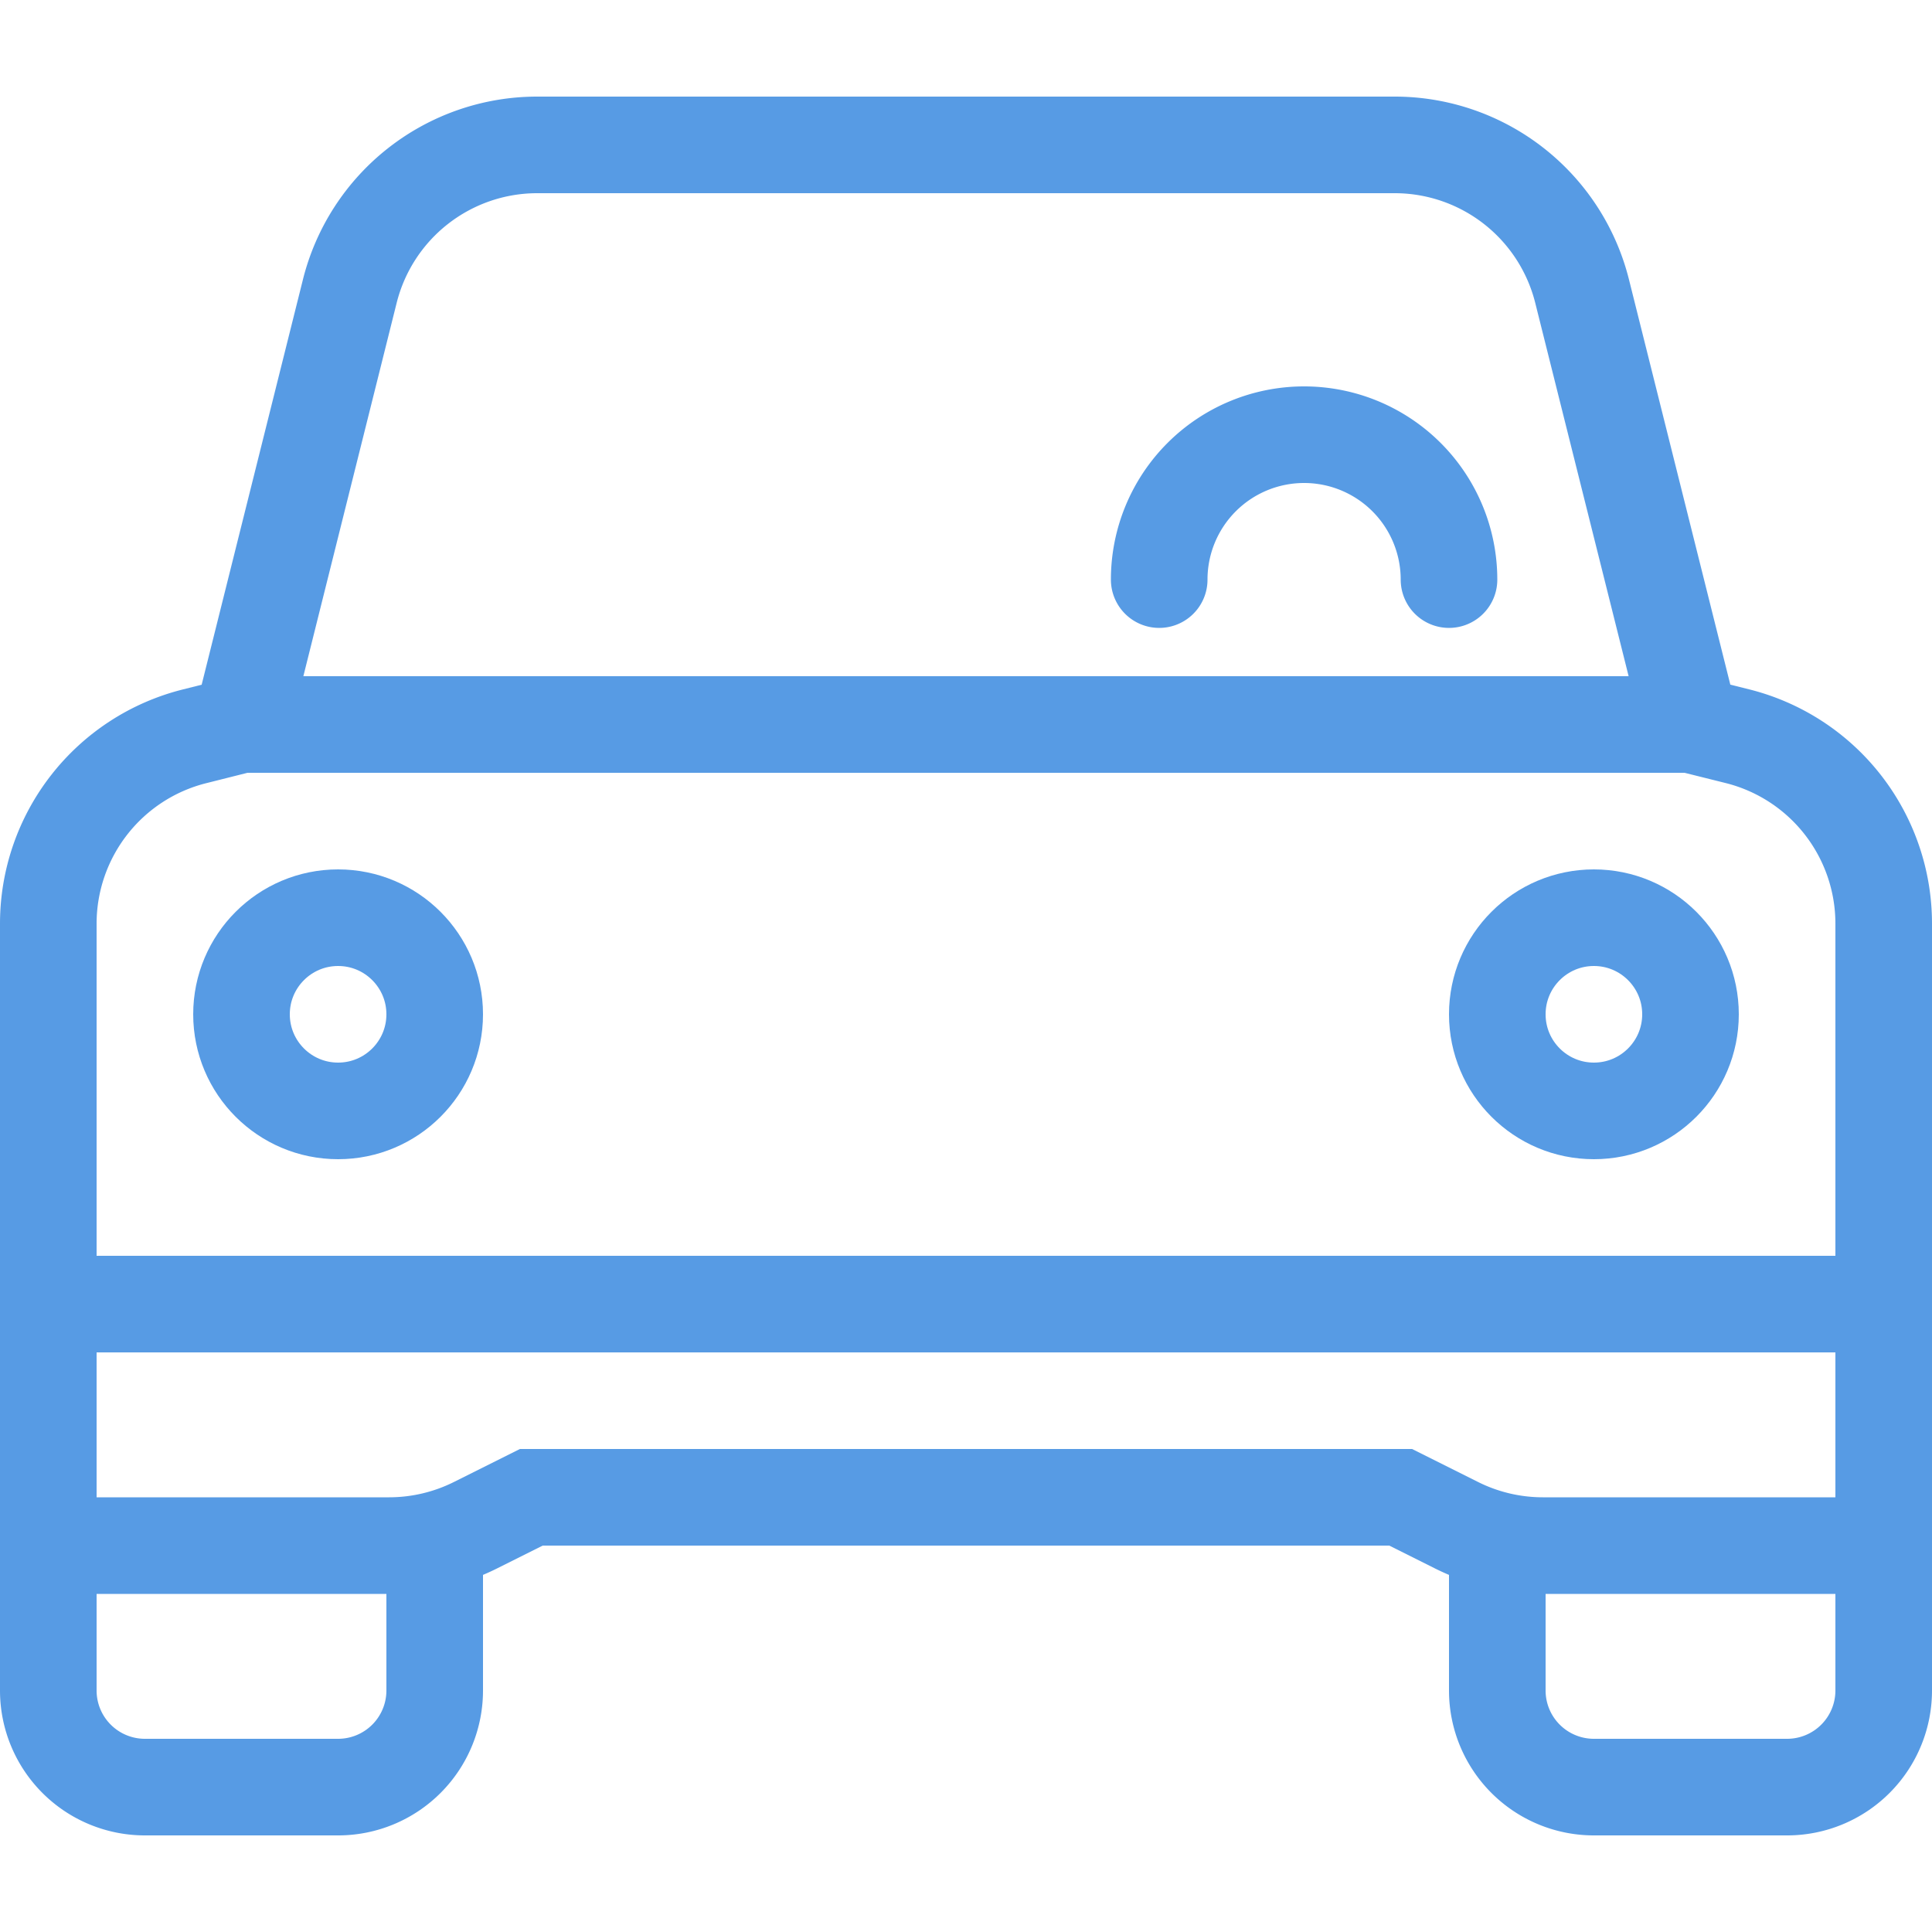 <svg width="20" height="20" viewBox="0 0 20 20" xmlns="http://www.w3.org/2000/svg">
    <g stroke="#579BE4" transform="translate(0 1.5)" fill="none" fill-rule="evenodd">
        <path d="M19.5 12.5v2h-3.528a2 2 0 0 1-.894-.211L14.5 14h-9l-.578.289a2 2 0 0 1-.894.211H.5V8.062a2 2 0 0 1 1.515-1.94L2.5 6l1.121-4.485A2 2 0 0 1 5.561 0h8.877a2 2 0 0 1 1.94 1.515L17.5 6l.485.121a2 2 0 0 1 1.515 1.94V12.5z"/>
        <path d="M.5 14.5V16a1 1 0 0 0 1 1h2a1 1 0 0 0 1-1v-.5h0v-1M15.5 14.5V16a1 1 0 0 0 1 1h2a1 1 0 0 0 1-1v-1.5h0M.5 12h19" stroke-linecap="round"/>
        <circle cx="3.5" cy="9" r="1"/>
        <circle cx="16.5" cy="9" r="1"/>
        <path d="M2.5 6h15"/>
        <path d="M12 4.5a1.5 1.5 0 0 1 3 0h0" stroke-linecap="round"/>
    </g>
</svg>
